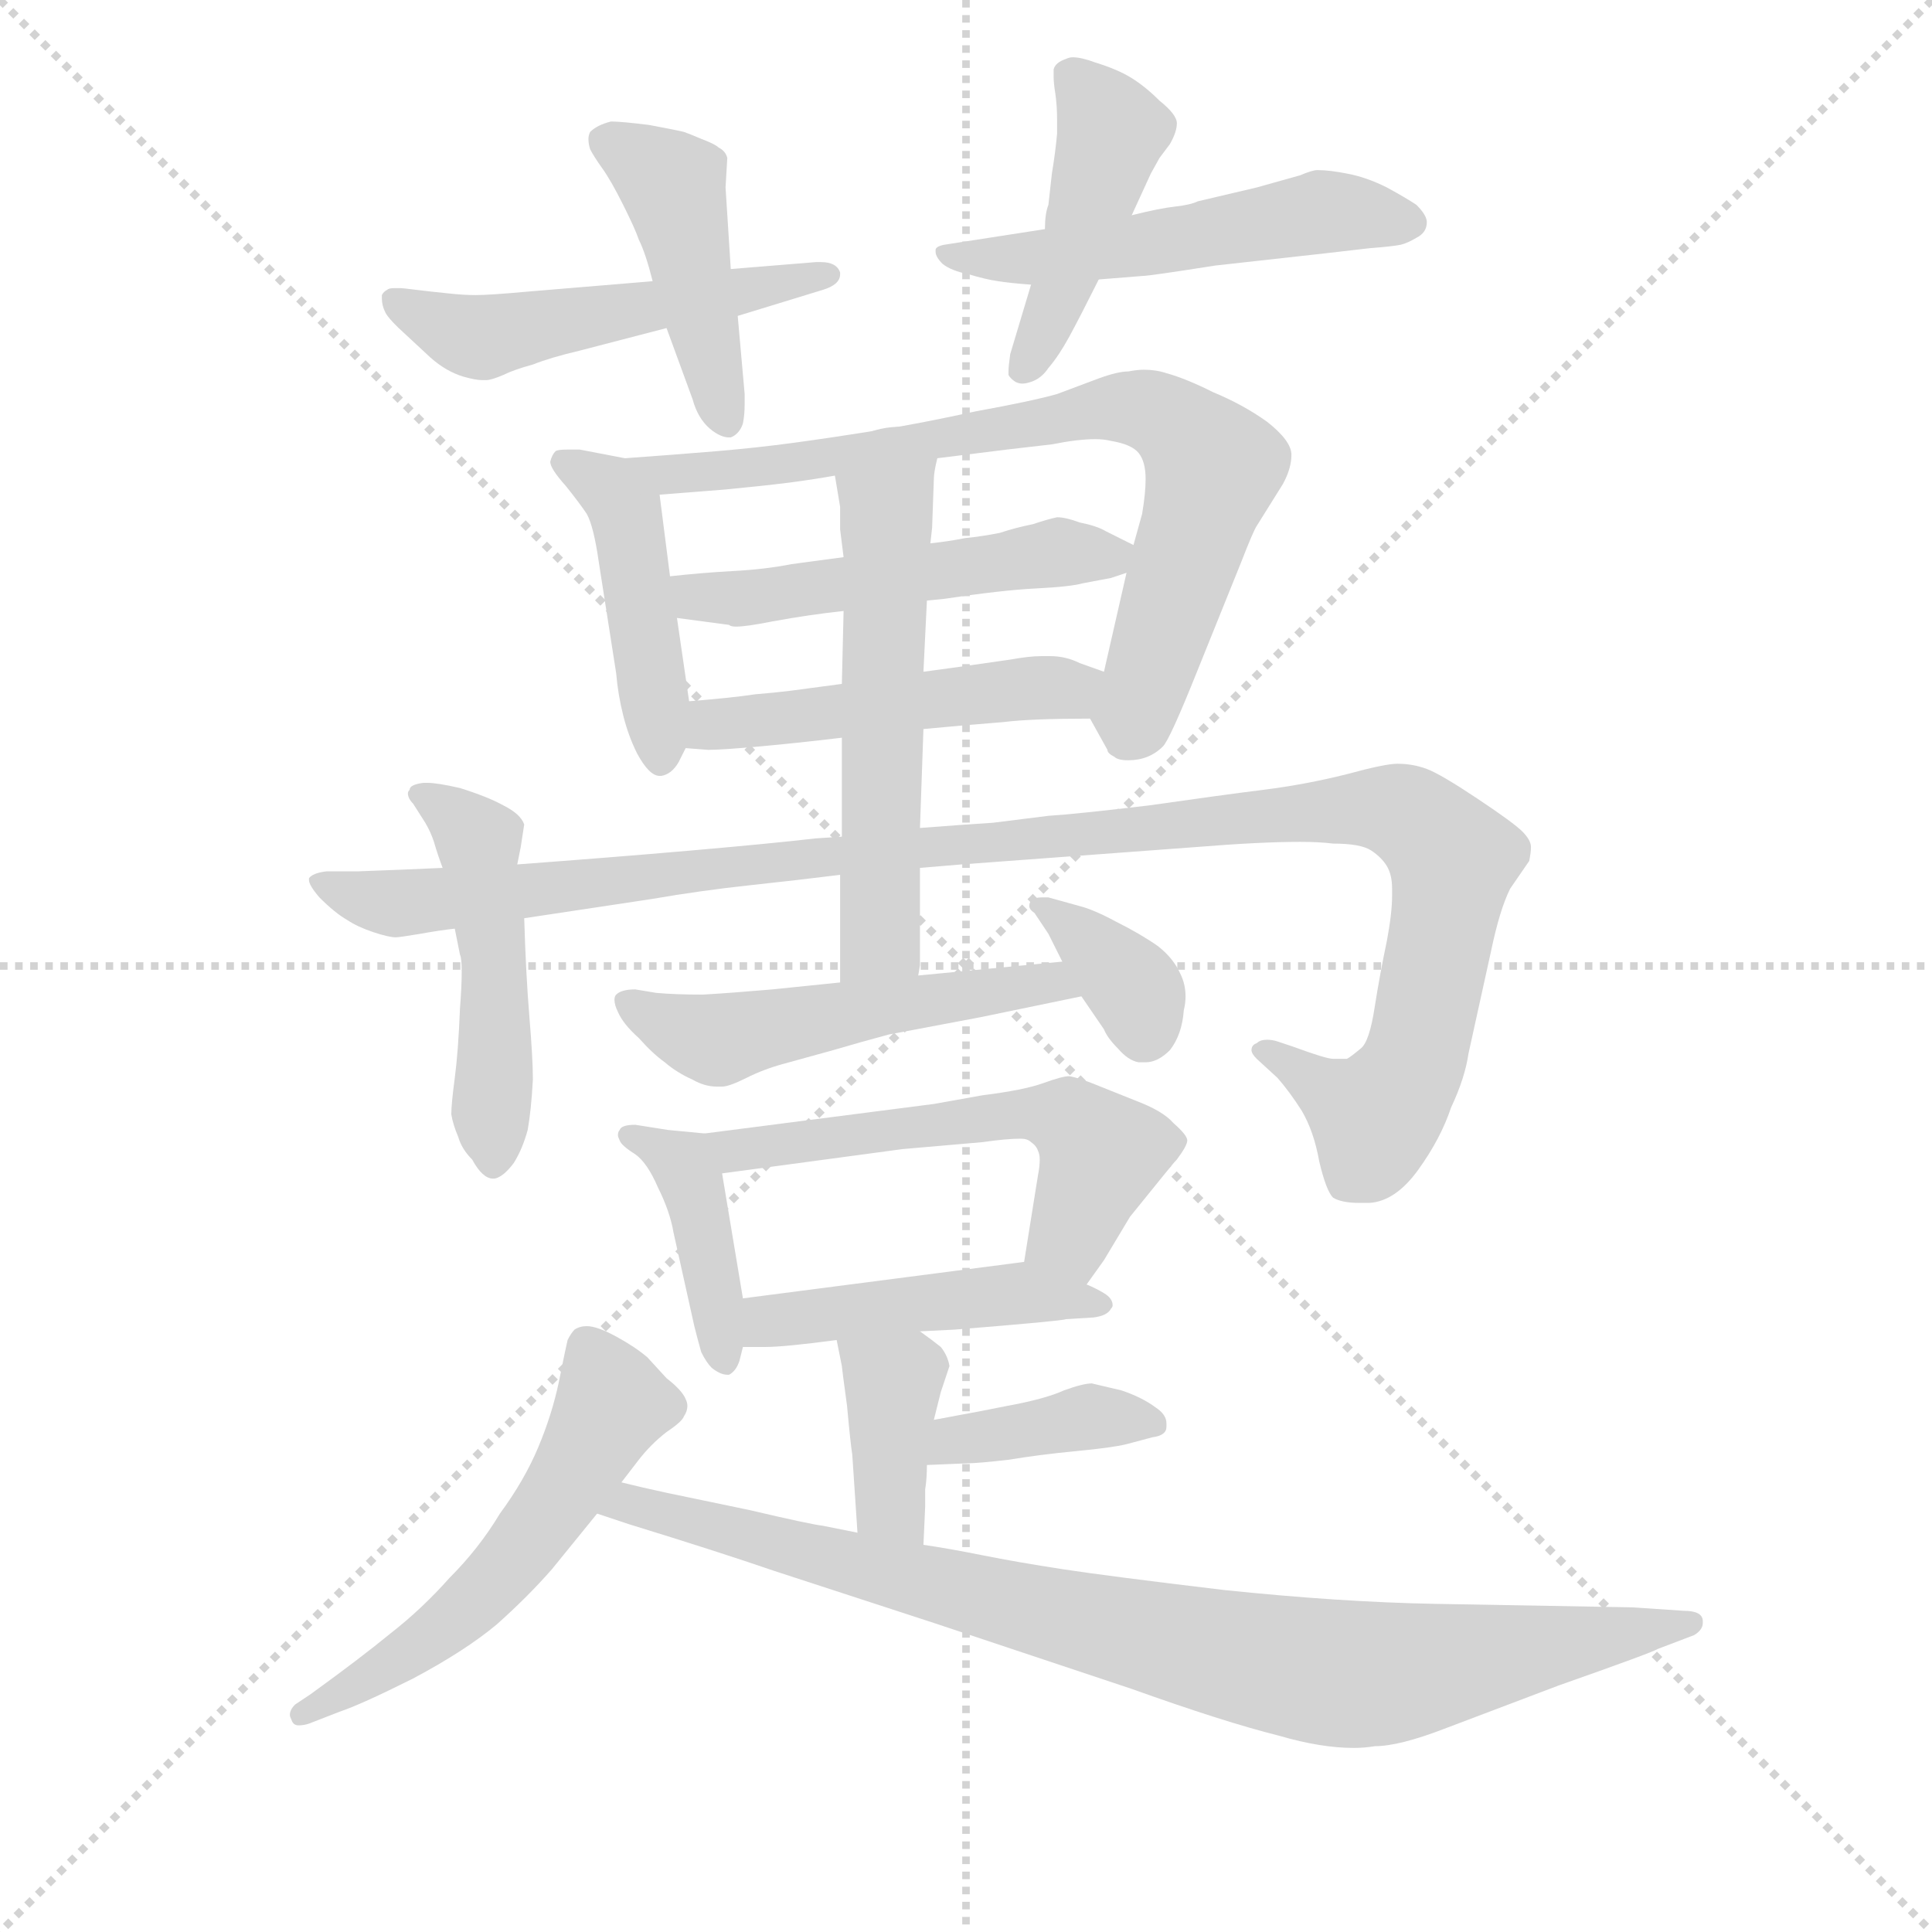 <svg version="1.1" viewBox="0 0 1024 1024" xmlns="http://www.w3.org/2000/svg">
  <g stroke="lightgray" stroke-dasharray="1,1" stroke-width="1" transform="scale(4, 4)">
    <line x1="0" y1="0" x2="256" y2="256"></line>
    <line x1="256" y1="0" x2="0" y2="256"></line>
    <line x1="128" y1="0" x2="128" y2="256"></line>
    <line x1="0" y1="128" x2="256" y2="128"></line>
  </g>
  <g transform="scale(0.92, -0.92) translate(60, -830)">
    <style type="text/css">
      
        @keyframes keyframes0 {
          from {
            stroke: blue;
            stroke-dashoffset: 517;
            stroke-width: 128;
          }
          63% {
            animation-timing-function: step-end;
            stroke: blue;
            stroke-dashoffset: 0;
            stroke-width: 128;
          }
          to {
            stroke: black;
            stroke-width: 1024;
          }
        }
        #make-me-a-hanzi-animation-0 {
          animation: keyframes0 0.671s both;
          animation-delay: 0s;
          animation-timing-function: linear;
        }
      
        @keyframes keyframes1 {
          from {
            stroke: blue;
            stroke-dashoffset: 443;
            stroke-width: 128;
          }
          59% {
            animation-timing-function: step-end;
            stroke: blue;
            stroke-dashoffset: 0;
            stroke-width: 128;
          }
          to {
            stroke: black;
            stroke-width: 1024;
          }
        }
        #make-me-a-hanzi-animation-1 {
          animation: keyframes1 0.611s both;
          animation-delay: 0.671s;
          animation-timing-function: linear;
        }
      
        @keyframes keyframes2 {
          from {
            stroke: blue;
            stroke-dashoffset: 528;
            stroke-width: 128;
          }
          63% {
            animation-timing-function: step-end;
            stroke: blue;
            stroke-dashoffset: 0;
            stroke-width: 128;
          }
          to {
            stroke: black;
            stroke-width: 1024;
          }
        }
        #make-me-a-hanzi-animation-2 {
          animation: keyframes2 0.68s both;
          animation-delay: 1.281s;
          animation-timing-function: linear;
        }
      
        @keyframes keyframes3 {
          from {
            stroke: blue;
            stroke-dashoffset: 449;
            stroke-width: 128;
          }
          59% {
            animation-timing-function: step-end;
            stroke: blue;
            stroke-dashoffset: 0;
            stroke-width: 128;
          }
          to {
            stroke: black;
            stroke-width: 1024;
          }
        }
        #make-me-a-hanzi-animation-3 {
          animation: keyframes3 0.615s both;
          animation-delay: 1.961s;
          animation-timing-function: linear;
        }
      
        @keyframes keyframes4 {
          from {
            stroke: blue;
            stroke-dashoffset: 448;
            stroke-width: 128;
          }
          59% {
            animation-timing-function: step-end;
            stroke: blue;
            stroke-dashoffset: 0;
            stroke-width: 128;
          }
          to {
            stroke: black;
            stroke-width: 1024;
          }
        }
        #make-me-a-hanzi-animation-4 {
          animation: keyframes4 0.615s both;
          animation-delay: 2.576s;
          animation-timing-function: linear;
        }
      
        @keyframes keyframes5 {
          from {
            stroke: blue;
            stroke-dashoffset: 769;
            stroke-width: 128;
          }
          71% {
            animation-timing-function: step-end;
            stroke: blue;
            stroke-dashoffset: 0;
            stroke-width: 128;
          }
          to {
            stroke: black;
            stroke-width: 1024;
          }
        }
        #make-me-a-hanzi-animation-5 {
          animation: keyframes5 0.876s both;
          animation-delay: 3.191s;
          animation-timing-function: linear;
        }
      
        @keyframes keyframes6 {
          from {
            stroke: blue;
            stroke-dashoffset: 514;
            stroke-width: 128;
          }
          63% {
            animation-timing-function: step-end;
            stroke: blue;
            stroke-dashoffset: 0;
            stroke-width: 128;
          }
          to {
            stroke: black;
            stroke-width: 1024;
          }
        }
        #make-me-a-hanzi-animation-6 {
          animation: keyframes6 0.668s both;
          animation-delay: 4.067s;
          animation-timing-function: linear;
        }
      
        @keyframes keyframes7 {
          from {
            stroke: blue;
            stroke-dashoffset: 484;
            stroke-width: 128;
          }
          61% {
            animation-timing-function: step-end;
            stroke: blue;
            stroke-dashoffset: 0;
            stroke-width: 128;
          }
          to {
            stroke: black;
            stroke-width: 1024;
          }
        }
        #make-me-a-hanzi-animation-7 {
          animation: keyframes7 0.644s both;
          animation-delay: 4.735s;
          animation-timing-function: linear;
        }
      
        @keyframes keyframes8 {
          from {
            stroke: blue;
            stroke-dashoffset: 486;
            stroke-width: 128;
          }
          61% {
            animation-timing-function: step-end;
            stroke: blue;
            stroke-dashoffset: 0;
            stroke-width: 128;
          }
          to {
            stroke: black;
            stroke-width: 1024;
          }
        }
        #make-me-a-hanzi-animation-8 {
          animation: keyframes8 0.646s both;
          animation-delay: 5.379s;
          animation-timing-function: linear;
        }
      
        @keyframes keyframes9 {
          from {
            stroke: blue;
            stroke-dashoffset: 1158;
            stroke-width: 128;
          }
          79% {
            animation-timing-function: step-end;
            stroke: blue;
            stroke-dashoffset: 0;
            stroke-width: 128;
          }
          to {
            stroke: black;
            stroke-width: 1024;
          }
        }
        #make-me-a-hanzi-animation-9 {
          animation: keyframes9 1.192s both;
          animation-delay: 6.024s;
          animation-timing-function: linear;
        }
      
        @keyframes keyframes10 {
          from {
            stroke: blue;
            stroke-dashoffset: 559;
            stroke-width: 128;
          }
          65% {
            animation-timing-function: step-end;
            stroke: blue;
            stroke-dashoffset: 0;
            stroke-width: 128;
          }
          to {
            stroke: black;
            stroke-width: 1024;
          }
        }
        #make-me-a-hanzi-animation-10 {
          animation: keyframes10 0.705s both;
          animation-delay: 7.217s;
          animation-timing-function: linear;
        }
      
        @keyframes keyframes11 {
          from {
            stroke: blue;
            stroke-dashoffset: 519;
            stroke-width: 128;
          }
          63% {
            animation-timing-function: step-end;
            stroke: blue;
            stroke-dashoffset: 0;
            stroke-width: 128;
          }
          to {
            stroke: black;
            stroke-width: 1024;
          }
        }
        #make-me-a-hanzi-animation-11 {
          animation: keyframes11 0.672s both;
          animation-delay: 7.922s;
          animation-timing-function: linear;
        }
      
        @keyframes keyframes12 {
          from {
            stroke: blue;
            stroke-dashoffset: 357;
            stroke-width: 128;
          }
          54% {
            animation-timing-function: step-end;
            stroke: blue;
            stroke-dashoffset: 0;
            stroke-width: 128;
          }
          to {
            stroke: black;
            stroke-width: 1024;
          }
        }
        #make-me-a-hanzi-animation-12 {
          animation: keyframes12 0.541s both;
          animation-delay: 8.594s;
          animation-timing-function: linear;
        }
      
        @keyframes keyframes13 {
          from {
            stroke: blue;
            stroke-dashoffset: 410;
            stroke-width: 128;
          }
          57% {
            animation-timing-function: step-end;
            stroke: blue;
            stroke-dashoffset: 0;
            stroke-width: 128;
          }
          to {
            stroke: black;
            stroke-width: 1024;
          }
        }
        #make-me-a-hanzi-animation-13 {
          animation: keyframes13 0.584s both;
          animation-delay: 9.135s;
          animation-timing-function: linear;
        }
      
        @keyframes keyframes14 {
          from {
            stroke: blue;
            stroke-dashoffset: 561;
            stroke-width: 128;
          }
          65% {
            animation-timing-function: step-end;
            stroke: blue;
            stroke-dashoffset: 0;
            stroke-width: 128;
          }
          to {
            stroke: black;
            stroke-width: 1024;
          }
        }
        #make-me-a-hanzi-animation-14 {
          animation: keyframes14 0.707s both;
          animation-delay: 9.718s;
          animation-timing-function: linear;
        }
      
        @keyframes keyframes15 {
          from {
            stroke: blue;
            stroke-dashoffset: 461;
            stroke-width: 128;
          }
          60% {
            animation-timing-function: step-end;
            stroke: blue;
            stroke-dashoffset: 0;
            stroke-width: 128;
          }
          to {
            stroke: black;
            stroke-width: 1024;
          }
        }
        #make-me-a-hanzi-animation-15 {
          animation: keyframes15 0.625s both;
          animation-delay: 10.425s;
          animation-timing-function: linear;
        }
      
        @keyframes keyframes16 {
          from {
            stroke: blue;
            stroke-dashoffset: 378;
            stroke-width: 128;
          }
          55% {
            animation-timing-function: step-end;
            stroke: blue;
            stroke-dashoffset: 0;
            stroke-width: 128;
          }
          to {
            stroke: black;
            stroke-width: 1024;
          }
        }
        #make-me-a-hanzi-animation-16 {
          animation: keyframes16 0.558s both;
          animation-delay: 11.05s;
          animation-timing-function: linear;
        }
      
        @keyframes keyframes17 {
          from {
            stroke: blue;
            stroke-dashoffset: 385;
            stroke-width: 128;
          }
          56% {
            animation-timing-function: step-end;
            stroke: blue;
            stroke-dashoffset: 0;
            stroke-width: 128;
          }
          to {
            stroke: black;
            stroke-width: 1024;
          }
        }
        #make-me-a-hanzi-animation-17 {
          animation: keyframes17 0.563s both;
          animation-delay: 11.608s;
          animation-timing-function: linear;
        }
      
        @keyframes keyframes18 {
          from {
            stroke: blue;
            stroke-dashoffset: 551;
            stroke-width: 128;
          }
          64% {
            animation-timing-function: step-end;
            stroke: blue;
            stroke-dashoffset: 0;
            stroke-width: 128;
          }
          to {
            stroke: black;
            stroke-width: 1024;
          }
        }
        #make-me-a-hanzi-animation-18 {
          animation: keyframes18 0.698s both;
          animation-delay: 12.171s;
          animation-timing-function: linear;
        }
      
        @keyframes keyframes19 {
          from {
            stroke: blue;
            stroke-dashoffset: 895;
            stroke-width: 128;
          }
          74% {
            animation-timing-function: step-end;
            stroke: blue;
            stroke-dashoffset: 0;
            stroke-width: 128;
          }
          to {
            stroke: black;
            stroke-width: 1024;
          }
        }
        #make-me-a-hanzi-animation-19 {
          animation: keyframes19 0.978s both;
          animation-delay: 12.869s;
          animation-timing-function: linear;
        }
      
    </style>
    
      <path d="M 365 648 L 414 663 Q 424 666 424 672 L 424 673 Q 422 679 413 679 L 410 679 L 361 675 L 316 668 L 244 662 Q 222 660 214 660 Q 207 660 198 661 Q 188 662 180 663 Q 172 664 171 664 L 167 664 Q 164 664 163 663 Q 161 662 160 660 L 160 658 Q 160 654 162 650 Q 164 646 174 637 L 188 624 Q 197 616 207 613 Q 214 611 218 611 L 220 611 Q 223 611 230 614 Q 236 617 247 620 Q 257 624 274 628 L 324 641 L 365 648 Z" fill="lightgray"></path>
    
      <path d="M 324 641 L 339 600 Q 342 589 349 583 Q 355 578 360 578 L 361 578 Q 366 580 368 586 Q 369 591 369 597 L 369 603 L 365 648 L 361 675 L 358 722 L 359 739 Q 358 743 354 745 Q 352 747 344 750 Q 337 753 334 754 Q 330 755 314 758 Q 298 760 292 760 Q 284 758 280 754 Q 279 752 279 750 Q 279 747 280 744 Q 282 740 287 733 Q 292 726 299 712 Q 306 698 308 692 Q 312 684 316 668 L 324 641 Z" fill="lightgray"></path>
    
      <path d="M 573 669 L 598 671 Q 602 671 640 677 L 703 684 L 729 687 Q 742 688 747 689 Q 751 690 756 693 Q 762 696 762 702 Q 762 706 756 712 Q 750 716 739 722 Q 727 728 716 730 Q 706 732 699 732 Q 696 732 689 729 L 664 722 L 630 714 Q 626 712 617 711 Q 608 710 592 706 L 542 698 L 484 689 Q 479 688 479 686 L 479 685 Q 479 682 483 678 Q 488 674 498 672 Q 508 669 515 668 Q 521 667 534 666 L 573 669 Z" fill="lightgray"></path>
    
      <path d="M 534 666 L 522 626 Q 521 619 521 616 L 521 614 Q 522 612 525 610 Q 527 609 529 609 Q 531 609 534 610 Q 540 612 544 618 Q 550 625 556 636 Q 562 647 573 669 L 592 706 L 603 730 L 608 739 L 614 747 Q 618 754 618 759 Q 618 764 608 772 Q 600 780 592 785 Q 584 790 571 794 Q 563 797 558 797 Q 556 797 554 796 Q 548 794 547 790 L 547 786 Q 547 782 548 776 Q 549 769 549 761 L 549 753 Q 548 742 546 730 L 544 712 Q 542 707 542 698 L 534 666 Z" fill="lightgray"></path>
    
      <path d="M 300 566 L 274 571 L 267 571 Q 261 571 260 570 Q 258 568 257 564 Q 257 560 266 550 Q 274 540 278 534 Q 282 527 285 506 L 295 442 Q 296 430 299 418 Q 302 406 307 396 Q 314 383 320 383 L 321 383 Q 327 384 331 391 L 335 399 L 337 426 L 330 474 L 326 498 L 320 545 C 318 563 318 563 300 566 Z" fill="lightgray"></path>
    
      <path d="M 568 416 L 578 398 Q 578 396 582 394 Q 584 392 590 392 Q 596 392 601 394 Q 606 396 610 400 Q 614 404 630 444 L 655 506 Q 662 524 664 527 L 679 551 Q 684 560 684 568 Q 684 576 670 587 Q 656 597 639 604 Q 623 612 612 615 Q 606 617 599 617 Q 595 617 590 616 Q 584 616 573 612 L 549 603 Q 535 599 502 593 Q 470 586 445 582 Q 420 578 398 575 Q 376 572 352 570 Q 328 568 300 566 C 270 564 290 543 320 545 L 358 548 Q 379 550 395 552 Q 410 554 421 556 L 480 566 L 520 571 L 546 574 Q 561 577 571 577 Q 576 577 580 576 Q 592 574 596 569 Q 600 564 600 554 Q 600 546 598 534 L 593 516 L 589 500 L 576 443 C 569 414 567 418 568 416 Z" fill="lightgray"></path>
    
      <path d="M 330 474 L 360 470 Q 361 469 364 469 Q 370 469 385 472 Q 407 476 426 478 L 474 484 L 484 485 Q 517 490 537 491 Q 557 492 564 494 L 580 497 L 589 500 C 611 507 611 507 593 516 L 577 524 Q 572 527 562 529 Q 554 532 549 532 Q 544 531 535 528 Q 525 526 516 523 Q 506 521 496 520 Q 486 518 476 517 L 426 509 L 396 505 Q 381 502 362 501 Q 344 500 326 498 C 296 495 300 478 330 474 Z" fill="lightgray"></path>
    
      <path d="M 335 399 L 348 398 Q 356 398 378 400 Q 400 402 425 405 L 472 410 L 494 412 L 518 414 Q 534 416 568 416 C 598 416 604 433 576 443 L 562 448 Q 554 452 545 452 L 540 452 Q 533 452 522 450 L 494 446 L 472 443 L 425 436 L 395 432 Q 387 431 375 430 Q 362 428 337 426 C 307 424 305 401 335 399 Z" fill="lightgray"></path>
    
      <path d="M 238 332 L 240 342 L 242 355 Q 240 361 230 366 Q 221 371 205 376 Q 192 379 186 379 L 184 379 Q 176 378 176 375 Q 175 374 175 373 Q 175 370 178 367 L 185 356 Q 188 351 190 345 Q 192 338 195 330 L 202 295 L 205 280 Q 206 278 206 270 Q 206 262 205 249 Q 204 224 202 209 Q 200 194 200 188 Q 201 182 204 175 Q 206 168 212 162 Q 218 151 224 151 L 225 151 Q 230 152 236 160 Q 241 168 244 179 Q 246 190 247 208 Q 247 220 245 244 Q 243 268 242 301 L 238 332 Z" fill="lightgray"></path>
    
      <path d="M 425 348 L 410 347 Q 384 344 338 340 Q 292 336 238 332 L 195 330 L 172 329 L 146 328 L 128 328 Q 120 327 118 324 L 118 323 Q 118 320 124 313 Q 133 304 140 300 Q 146 296 155 293 Q 164 290 168 290 Q 170 290 182 292 Q 193 294 202 295 L 242 301 L 315 312 Q 344 317 372 320 Q 400 323 424 326 L 470 330 L 494 332 L 629 342 Q 666 345 689 345 Q 700 345 708 344 Q 724 344 730 340 Q 736 336 739 331 Q 742 326 742 318 L 742 314 Q 742 304 739 288 Q 735 269 732 250 Q 729 230 724 226 Q 718 221 716 220 L 708 220 Q 704 220 685 227 L 676 230 Q 673 231 670 231 Q 666 231 664 229 Q 661 228 661 225 Q 661 223 664 220 L 676 209 Q 683 201 690 190 Q 697 178 700 161 Q 704 144 708 140 Q 713 137 723 137 L 729 137 Q 744 138 757 156 Q 770 174 776 192 Q 784 209 786 223 L 799 282 Q 804 306 810 318 L 821 334 Q 822 339 822 342 Q 822 346 817 351 Q 812 356 791 370 Q 770 384 762 387 Q 754 390 745 390 Q 738 390 716 384 Q 692 378 668 375 Q 644 372 602 366 Q 560 361 544 360 L 512 356 Q 496 355 470 353 L 425 348 Z" fill="lightgray"></path>
    
      <path d="M 425 405 L 425 348 L 424 326 L 424 264 C 424 234 466 238 469 268 L 470 274 L 470 330 L 470 353 L 472 410 L 472 443 L 474 484 L 476 517 L 477 526 L 478 554 Q 478 558 480 566 C 485 596 416 586 421 556 L 424 538 L 424 525 L 426 509 L 426 478 L 425 436 L 425 405 Z" fill="lightgray"></path>
    
      <path d="M 424 264 L 385 260 Q 362 258 345 257 Q 329 257 318 258 L 306 260 Q 298 260 295 257 Q 294 256 294 254 Q 294 251 296 247 Q 299 240 308 232 Q 316 223 323 218 Q 330 212 339 208 Q 346 204 353 204 L 356 204 Q 360 204 370 209 Q 380 214 391 217 L 420 225 Q 437 230 452 234 L 505 244 L 563 256 C 592 262 582 279 552 276 L 469 268 L 424 264 Z" fill="lightgray"></path>
    
      <path d="M 563 256 L 576 237 Q 578 232 584 226 Q 590 219 596 218 L 600 218 Q 607 218 614 225 Q 621 234 622 248 Q 623 252 623 256 Q 623 263 620 269 Q 616 278 607 285 Q 597 292 583 299 Q 570 306 562 308 L 544 313 L 540 313 Q 536 313 534 311 Q 533 310 533 308 Q 533 306 536 304 L 544 292 L 552 276 L 563 256 Z" fill="lightgray"></path>
    
      <path d="M 346 177 L 325 179 L 306 182 Q 298 182 297 179 Q 296 178 296 176 Q 296 175 297 173 Q 298 170 306 165 Q 313 160 319 146 Q 326 132 328 120 L 340 66 Q 342 58 344 51 Q 347 45 350 42 Q 355 38 359 38 L 360 38 Q 364 40 366 46 L 368 54 L 368 82 L 356 154 C 352 176 352 176 346 177 Z" fill="lightgray"></path>
    
      <path d="M 566 90 L 576 104 L 591 129 L 608 150 Q 616 160 618 162 Q 624 170 624 173 Q 624 176 616 183 Q 610 190 594 196 L 574 204 Q 562 209 556 210 Q 552 210 541 206 Q 530 202 506 199 L 478 194 L 346 177 C 316 173 326 150 356 154 L 460 168 L 506 172 Q 520 174 528 174 Q 532 174 534 172 Q 537 170 538 167 Q 539 165 539 162 Q 539 158 538 153 L 530 103 C 525 73 549 66 566 90 Z" fill="lightgray"></path>
    
      <path d="M 470 63 L 490 64 Q 552 69 554 70 L 570 71 Q 578 72 580 76 Q 581 77 581 78 Q 581 82 576 85 Q 571 88 566 90 C 539 103 536 104 530 103 L 368 82 C 338 78 338 54 368 54 L 381 54 Q 392 54 422 58 L 470 63 Z" fill="lightgray"></path>
    
      <path d="M 472 -60 L 473 -38 L 473 -28 Q 474 -22 474 -14 L 478 12 L 482 28 L 487 43 Q 486 49 482 54 Q 477 58 470 63 C 446 81 416 87 422 58 L 425 43 Q 425 42 428 20 Q 430 -2 431 -8 L 434 -53 C 436 -83 471 -90 472 -60 Z" fill="lightgray"></path>
    
      <path d="M 474 -14 L 498 -13 Q 503 -13 521 -11 Q 539 -8 560 -6 Q 581 -4 589 -2 L 604 2 Q 612 3 612 8 L 612 10 Q 612 15 606 19 Q 598 25 586 29 Q 573 32 569 33 Q 564 33 553 29 Q 542 24 520 20 Q 500 16 494 15 Q 489 14 478 12 C 448 7 444 -15 474 -14 Z" fill="lightgray"></path>
    
      <path d="M 298 -24 L 308 -11 Q 315 -2 324 5 Q 333 11 334 14 Q 336 17 336 20 Q 336 22 335 24 Q 333 29 324 36 L 313 48 Q 306 54 295 60 Q 284 66 278 66 Q 274 66 271 64 Q 269 62 267 58 Q 266 54 262 34 Q 258 15 250 -4 Q 242 -23 228 -42 Q 216 -62 199 -79 Q 183 -97 165 -111 Q 148 -125 119 -146 L 110 -152 Q 107 -155 107 -158 Q 107 -159 108 -161 Q 109 -164 112 -164 Q 115 -164 118 -163 L 136 -156 Q 148 -152 178 -137 Q 208 -121 226 -106 Q 244 -90 258 -74 L 284 -42 L 298 -24 Z" fill="lightgray"></path>
    
      <path d="M 434 -53 L 414 -49 Q 406 -48 372 -40 L 324 -30 Q 310 -27 298 -24 C 269 -17 256 -33 284 -42 L 302 -48 Q 354 -64 386 -75 L 478 -105 L 592 -143 Q 645 -162 677 -170 Q 701 -177 720 -177 Q 726 -177 732 -176 Q 746 -176 772 -166 L 838 -141 Q 892 -122 895 -120 L 916 -112 Q 921 -109 921 -105 L 921 -104 Q 921 -98 910 -98 L 880 -96 L 767 -94 Q 712 -93 645 -86 Q 578 -78 552 -74 Q 526 -70 506 -66 Q 486 -62 472 -60 L 434 -53 Z" fill="lightgray"></path>
    
    
      <clipPath id="make-me-a-hanzi-clip-0">
        <path d="M 365 648 L 414 663 Q 424 666 424 672 L 424 673 Q 422 679 413 679 L 410 679 L 361 675 L 316 668 L 244 662 Q 222 660 214 660 Q 207 660 198 661 Q 188 662 180 663 Q 172 664 171 664 L 167 664 Q 164 664 163 663 Q 161 662 160 660 L 160 658 Q 160 654 162 650 Q 164 646 174 637 L 188 624 Q 197 616 207 613 Q 214 611 218 611 L 220 611 Q 223 611 230 614 Q 236 617 247 620 Q 257 624 274 628 L 324 641 L 365 648 Z"></path>
      </clipPath>
      <path clip-path="url(#make-me-a-hanzi-clip-0)" d="M 164 659 L 217 636 L 417 673" fill="none" id="make-me-a-hanzi-animation-0" stroke-dasharray="389 778" stroke-linecap="round"></path>
    
      <clipPath id="make-me-a-hanzi-clip-1">
        <path d="M 324 641 L 339 600 Q 342 589 349 583 Q 355 578 360 578 L 361 578 Q 366 580 368 586 Q 369 591 369 597 L 369 603 L 365 648 L 361 675 L 358 722 L 359 739 Q 358 743 354 745 Q 352 747 344 750 Q 337 753 334 754 Q 330 755 314 758 Q 298 760 292 760 Q 284 758 280 754 Q 279 752 279 750 Q 279 747 280 744 Q 282 740 287 733 Q 292 726 299 712 Q 306 698 308 692 Q 312 684 316 668 L 324 641 Z"></path>
      </clipPath>
      <path clip-path="url(#make-me-a-hanzi-clip-1)" d="M 290 749 L 327 724 L 361 586" fill="none" id="make-me-a-hanzi-animation-1" stroke-dasharray="315 630" stroke-linecap="round"></path>
    
      <clipPath id="make-me-a-hanzi-clip-2">
        <path d="M 573 669 L 598 671 Q 602 671 640 677 L 703 684 L 729 687 Q 742 688 747 689 Q 751 690 756 693 Q 762 696 762 702 Q 762 706 756 712 Q 750 716 739 722 Q 727 728 716 730 Q 706 732 699 732 Q 696 732 689 729 L 664 722 L 630 714 Q 626 712 617 711 Q 608 710 592 706 L 542 698 L 484 689 Q 479 688 479 686 L 479 685 Q 479 682 483 678 Q 488 674 498 672 Q 508 669 515 668 Q 521 667 534 666 L 573 669 Z"></path>
      </clipPath>
      <path clip-path="url(#make-me-a-hanzi-clip-2)" d="M 483 686 L 530 681 L 701 708 L 752 703" fill="none" id="make-me-a-hanzi-animation-2" stroke-dasharray="400 800" stroke-linecap="round"></path>
    
      <clipPath id="make-me-a-hanzi-clip-3">
        <path d="M 534 666 L 522 626 Q 521 619 521 616 L 521 614 Q 522 612 525 610 Q 527 609 529 609 Q 531 609 534 610 Q 540 612 544 618 Q 550 625 556 636 Q 562 647 573 669 L 592 706 L 603 730 L 608 739 L 614 747 Q 618 754 618 759 Q 618 764 608 772 Q 600 780 592 785 Q 584 790 571 794 Q 563 797 558 797 Q 556 797 554 796 Q 548 794 547 790 L 547 786 Q 547 782 548 776 Q 549 769 549 761 L 549 753 Q 548 742 546 730 L 544 712 Q 542 707 542 698 L 534 666 Z"></path>
      </clipPath>
      <path clip-path="url(#make-me-a-hanzi-clip-3)" d="M 555 788 L 581 754 L 545 647 L 526 615" fill="none" id="make-me-a-hanzi-animation-3" stroke-dasharray="321 642" stroke-linecap="round"></path>
    
      <clipPath id="make-me-a-hanzi-clip-4">
        <path d="M 300 566 L 274 571 L 267 571 Q 261 571 260 570 Q 258 568 257 564 Q 257 560 266 550 Q 274 540 278 534 Q 282 527 285 506 L 295 442 Q 296 430 299 418 Q 302 406 307 396 Q 314 383 320 383 L 321 383 Q 327 384 331 391 L 335 399 L 337 426 L 330 474 L 326 498 L 320 545 C 318 563 318 563 300 566 Z"></path>
      </clipPath>
      <path clip-path="url(#make-me-a-hanzi-clip-4)" d="M 264 564 L 292 548 L 301 535 L 321 392" fill="none" id="make-me-a-hanzi-animation-4" stroke-dasharray="320 640" stroke-linecap="round"></path>
    
      <clipPath id="make-me-a-hanzi-clip-5">
        <path d="M 568 416 L 578 398 Q 578 396 582 394 Q 584 392 590 392 Q 596 392 601 394 Q 606 396 610 400 Q 614 404 630 444 L 655 506 Q 662 524 664 527 L 679 551 Q 684 560 684 568 Q 684 576 670 587 Q 656 597 639 604 Q 623 612 612 615 Q 606 617 599 617 Q 595 617 590 616 Q 584 616 573 612 L 549 603 Q 535 599 502 593 Q 470 586 445 582 Q 420 578 398 575 Q 376 572 352 570 Q 328 568 300 566 C 270 564 290 543 320 545 L 358 548 Q 379 550 395 552 Q 410 554 421 556 L 480 566 L 520 571 L 546 574 Q 561 577 571 577 Q 576 577 580 576 Q 592 574 596 569 Q 600 564 600 554 Q 600 546 598 534 L 593 516 L 589 500 L 576 443 C 569 414 567 418 568 416 Z"></path>
      </clipPath>
      <path clip-path="url(#make-me-a-hanzi-clip-5)" d="M 307 563 L 326 556 L 364 559 L 583 595 L 610 590 L 639 561 L 589 405" fill="none" id="make-me-a-hanzi-animation-5" stroke-dasharray="641 1282" stroke-linecap="round"></path>
    
      <clipPath id="make-me-a-hanzi-clip-6">
        <path d="M 330 474 L 360 470 Q 361 469 364 469 Q 370 469 385 472 Q 407 476 426 478 L 474 484 L 484 485 Q 517 490 537 491 Q 557 492 564 494 L 580 497 L 589 500 C 611 507 611 507 593 516 L 577 524 Q 572 527 562 529 Q 554 532 549 532 Q 544 531 535 528 Q 525 526 516 523 Q 506 521 496 520 Q 486 518 476 517 L 426 509 L 396 505 Q 381 502 362 501 Q 344 500 326 498 C 296 495 300 478 330 474 Z"></path>
      </clipPath>
      <path clip-path="url(#make-me-a-hanzi-clip-6)" d="M 333 493 L 342 486 L 366 485 L 587 513" fill="none" id="make-me-a-hanzi-animation-6" stroke-dasharray="386 772" stroke-linecap="round"></path>
    
      <clipPath id="make-me-a-hanzi-clip-7">
        <path d="M 335 399 L 348 398 Q 356 398 378 400 Q 400 402 425 405 L 472 410 L 494 412 L 518 414 Q 534 416 568 416 C 598 416 604 433 576 443 L 562 448 Q 554 452 545 452 L 540 452 Q 533 452 522 450 L 494 446 L 472 443 L 425 436 L 395 432 Q 387 431 375 430 Q 362 428 337 426 C 307 424 305 401 335 399 Z"></path>
      </clipPath>
      <path clip-path="url(#make-me-a-hanzi-clip-7)" d="M 342 405 L 351 413 L 566 438" fill="none" id="make-me-a-hanzi-animation-7" stroke-dasharray="356 712" stroke-linecap="round"></path>
    
      <clipPath id="make-me-a-hanzi-clip-8">
        <path d="M 238 332 L 240 342 L 242 355 Q 240 361 230 366 Q 221 371 205 376 Q 192 379 186 379 L 184 379 Q 176 378 176 375 Q 175 374 175 373 Q 175 370 178 367 L 185 356 Q 188 351 190 345 Q 192 338 195 330 L 202 295 L 205 280 Q 206 278 206 270 Q 206 262 205 249 Q 204 224 202 209 Q 200 194 200 188 Q 201 182 204 175 Q 206 168 212 162 Q 218 151 224 151 L 225 151 Q 230 152 236 160 Q 241 168 244 179 Q 246 190 247 208 Q 247 220 245 244 Q 243 268 242 301 L 238 332 Z"></path>
      </clipPath>
      <path clip-path="url(#make-me-a-hanzi-clip-8)" d="M 180 372 L 197 364 L 216 342 L 225 277 L 225 160" fill="none" id="make-me-a-hanzi-animation-8" stroke-dasharray="358 716" stroke-linecap="round"></path>
    
      <clipPath id="make-me-a-hanzi-clip-9">
        <path d="M 425 348 L 410 347 Q 384 344 338 340 Q 292 336 238 332 L 195 330 L 172 329 L 146 328 L 128 328 Q 120 327 118 324 L 118 323 Q 118 320 124 313 Q 133 304 140 300 Q 146 296 155 293 Q 164 290 168 290 Q 170 290 182 292 Q 193 294 202 295 L 242 301 L 315 312 Q 344 317 372 320 Q 400 323 424 326 L 470 330 L 494 332 L 629 342 Q 666 345 689 345 Q 700 345 708 344 Q 724 344 730 340 Q 736 336 739 331 Q 742 326 742 318 L 742 314 Q 742 304 739 288 Q 735 269 732 250 Q 729 230 724 226 Q 718 221 716 220 L 708 220 Q 704 220 685 227 L 676 230 Q 673 231 670 231 Q 666 231 664 229 Q 661 228 661 225 Q 661 223 664 220 L 676 209 Q 683 201 690 190 Q 697 178 700 161 Q 704 144 708 140 Q 713 137 723 137 L 729 137 Q 744 138 757 156 Q 770 174 776 192 Q 784 209 786 223 L 799 282 Q 804 306 810 318 L 821 334 Q 822 339 822 342 Q 822 346 817 351 Q 812 356 791 370 Q 770 384 762 387 Q 754 390 745 390 Q 738 390 716 384 Q 692 378 668 375 Q 644 372 602 366 Q 560 361 544 360 L 512 356 Q 496 355 470 353 L 425 348 Z"></path>
      </clipPath>
      <path clip-path="url(#make-me-a-hanzi-clip-9)" d="M 124 324 L 172 309 L 627 357 L 730 365 L 753 359 L 767 347 L 776 327 L 750 209 L 732 186 L 666 225" fill="none" id="make-me-a-hanzi-animation-9" stroke-dasharray="1030 2060" stroke-linecap="round"></path>
    
      <clipPath id="make-me-a-hanzi-clip-10">
        <path d="M 425 405 L 425 348 L 424 326 L 424 264 C 424 234 466 238 469 268 L 470 274 L 470 330 L 470 353 L 472 410 L 472 443 L 474 484 L 476 517 L 477 526 L 478 554 Q 478 558 480 566 C 485 596 416 586 421 556 L 424 538 L 424 525 L 426 509 L 426 478 L 425 436 L 425 405 Z"></path>
      </clipPath>
      <path clip-path="url(#make-me-a-hanzi-clip-10)" d="M 473 561 L 450 532 L 448 295 L 431 272" fill="none" id="make-me-a-hanzi-animation-10" stroke-dasharray="431 862" stroke-linecap="round"></path>
    
      <clipPath id="make-me-a-hanzi-clip-11">
        <path d="M 424 264 L 385 260 Q 362 258 345 257 Q 329 257 318 258 L 306 260 Q 298 260 295 257 Q 294 256 294 254 Q 294 251 296 247 Q 299 240 308 232 Q 316 223 323 218 Q 330 212 339 208 Q 346 204 353 204 L 356 204 Q 360 204 370 209 Q 380 214 391 217 L 420 225 Q 437 230 452 234 L 505 244 L 563 256 C 592 262 582 279 552 276 L 469 268 L 424 264 Z"></path>
      </clipPath>
      <path clip-path="url(#make-me-a-hanzi-clip-11)" d="M 302 253 L 353 231 L 545 265 L 555 258" fill="none" id="make-me-a-hanzi-animation-11" stroke-dasharray="391 782" stroke-linecap="round"></path>
    
      <clipPath id="make-me-a-hanzi-clip-12">
        <path d="M 563 256 L 576 237 Q 578 232 584 226 Q 590 219 596 218 L 600 218 Q 607 218 614 225 Q 621 234 622 248 Q 623 252 623 256 Q 623 263 620 269 Q 616 278 607 285 Q 597 292 583 299 Q 570 306 562 308 L 544 313 L 540 313 Q 536 313 534 311 Q 533 310 533 308 Q 533 306 536 304 L 544 292 L 552 276 L 563 256 Z"></path>
      </clipPath>
      <path clip-path="url(#make-me-a-hanzi-clip-12)" d="M 537 308 L 562 292 L 594 259 L 598 234" fill="none" id="make-me-a-hanzi-animation-12" stroke-dasharray="229 458" stroke-linecap="round"></path>
    
      <clipPath id="make-me-a-hanzi-clip-13">
        <path d="M 346 177 L 325 179 L 306 182 Q 298 182 297 179 Q 296 178 296 176 Q 296 175 297 173 Q 298 170 306 165 Q 313 160 319 146 Q 326 132 328 120 L 340 66 Q 342 58 344 51 Q 347 45 350 42 Q 355 38 359 38 L 360 38 Q 364 40 366 46 L 368 54 L 368 82 L 356 154 C 352 176 352 176 346 177 Z"></path>
      </clipPath>
      <path clip-path="url(#make-me-a-hanzi-clip-13)" d="M 301 176 L 329 163 L 337 153 L 360 45" fill="none" id="make-me-a-hanzi-animation-13" stroke-dasharray="282 564" stroke-linecap="round"></path>
    
      <clipPath id="make-me-a-hanzi-clip-14">
        <path d="M 566 90 L 576 104 L 591 129 L 608 150 Q 616 160 618 162 Q 624 170 624 173 Q 624 176 616 183 Q 610 190 594 196 L 574 204 Q 562 209 556 210 Q 552 210 541 206 Q 530 202 506 199 L 478 194 L 346 177 C 316 173 326 150 356 154 L 460 168 L 506 172 Q 520 174 528 174 Q 532 174 534 172 Q 537 170 538 167 Q 539 165 539 162 Q 539 158 538 153 L 530 103 C 525 73 549 66 566 90 Z"></path>
      </clipPath>
      <path clip-path="url(#make-me-a-hanzi-clip-14)" d="M 354 174 L 364 167 L 515 188 L 555 185 L 575 165 L 556 119 L 562 98" fill="none" id="make-me-a-hanzi-animation-14" stroke-dasharray="433 866" stroke-linecap="round"></path>
    
      <clipPath id="make-me-a-hanzi-clip-15">
        <path d="M 470 63 L 490 64 Q 552 69 554 70 L 570 71 Q 578 72 580 76 Q 581 77 581 78 Q 581 82 576 85 Q 571 88 566 90 C 539 103 536 104 530 103 L 368 82 C 338 78 338 54 368 54 L 381 54 Q 392 54 422 58 L 470 63 Z"></path>
      </clipPath>
      <path clip-path="url(#make-me-a-hanzi-clip-15)" d="M 375 61 L 392 71 L 510 84 L 576 79" fill="none" id="make-me-a-hanzi-animation-15" stroke-dasharray="333 666" stroke-linecap="round"></path>
    
      <clipPath id="make-me-a-hanzi-clip-16">
        <path d="M 472 -60 L 473 -38 L 473 -28 Q 474 -22 474 -14 L 478 12 L 482 28 L 487 43 Q 486 49 482 54 Q 477 58 470 63 C 446 81 416 87 422 58 L 425 43 Q 425 42 428 20 Q 430 -2 431 -8 L 434 -53 C 436 -83 471 -90 472 -60 Z"></path>
      </clipPath>
      <path clip-path="url(#make-me-a-hanzi-clip-16)" d="M 429 52 L 454 31 L 453 -36 L 467 -54" fill="none" id="make-me-a-hanzi-animation-16" stroke-dasharray="250 500" stroke-linecap="round"></path>
    
      <clipPath id="make-me-a-hanzi-clip-17">
        <path d="M 474 -14 L 498 -13 Q 503 -13 521 -11 Q 539 -8 560 -6 Q 581 -4 589 -2 L 604 2 Q 612 3 612 8 L 612 10 Q 612 15 606 19 Q 598 25 586 29 Q 573 32 569 33 Q 564 33 553 29 Q 542 24 520 20 Q 500 16 494 15 Q 489 14 478 12 C 448 7 444 -15 474 -14 Z"></path>
      </clipPath>
      <path clip-path="url(#make-me-a-hanzi-clip-17)" d="M 480 -8 L 490 0 L 563 13 L 605 9" fill="none" id="make-me-a-hanzi-animation-17" stroke-dasharray="257 514" stroke-linecap="round"></path>
    
      <clipPath id="make-me-a-hanzi-clip-18">
        <path d="M 298 -24 L 308 -11 Q 315 -2 324 5 Q 333 11 334 14 Q 336 17 336 20 Q 336 22 335 24 Q 333 29 324 36 L 313 48 Q 306 54 295 60 Q 284 66 278 66 Q 274 66 271 64 Q 269 62 267 58 Q 266 54 262 34 Q 258 15 250 -4 Q 242 -23 228 -42 Q 216 -62 199 -79 Q 183 -97 165 -111 Q 148 -125 119 -146 L 110 -152 Q 107 -155 107 -158 Q 107 -159 108 -161 Q 109 -164 112 -164 Q 115 -164 118 -163 L 136 -156 Q 148 -152 178 -137 Q 208 -121 226 -106 Q 244 -90 258 -74 L 284 -42 L 298 -24 Z"></path>
      </clipPath>
      <path clip-path="url(#make-me-a-hanzi-clip-18)" d="M 277 56 L 292 20 L 238 -66 L 178 -121 L 114 -157" fill="none" id="make-me-a-hanzi-animation-18" stroke-dasharray="423 846" stroke-linecap="round"></path>
    
      <clipPath id="make-me-a-hanzi-clip-19">
        <path d="M 434 -53 L 414 -49 Q 406 -48 372 -40 L 324 -30 Q 310 -27 298 -24 C 269 -17 256 -33 284 -42 L 302 -48 Q 354 -64 386 -75 L 478 -105 L 592 -143 Q 645 -162 677 -170 Q 701 -177 720 -177 Q 726 -177 732 -176 Q 746 -176 772 -166 L 838 -141 Q 892 -122 895 -120 L 916 -112 Q 921 -109 921 -105 L 921 -104 Q 921 -98 910 -98 L 880 -96 L 767 -94 Q 712 -93 645 -86 Q 578 -78 552 -74 Q 526 -70 506 -66 Q 486 -62 472 -60 L 434 -53 Z"></path>
      </clipPath>
      <path clip-path="url(#make-me-a-hanzi-clip-19)" d="M 290 -39 L 303 -36 L 565 -105 L 706 -134 L 751 -133 L 914 -104" fill="none" id="make-me-a-hanzi-animation-19" stroke-dasharray="767 1534" stroke-linecap="round"></path>
    
  </g>
</svg>